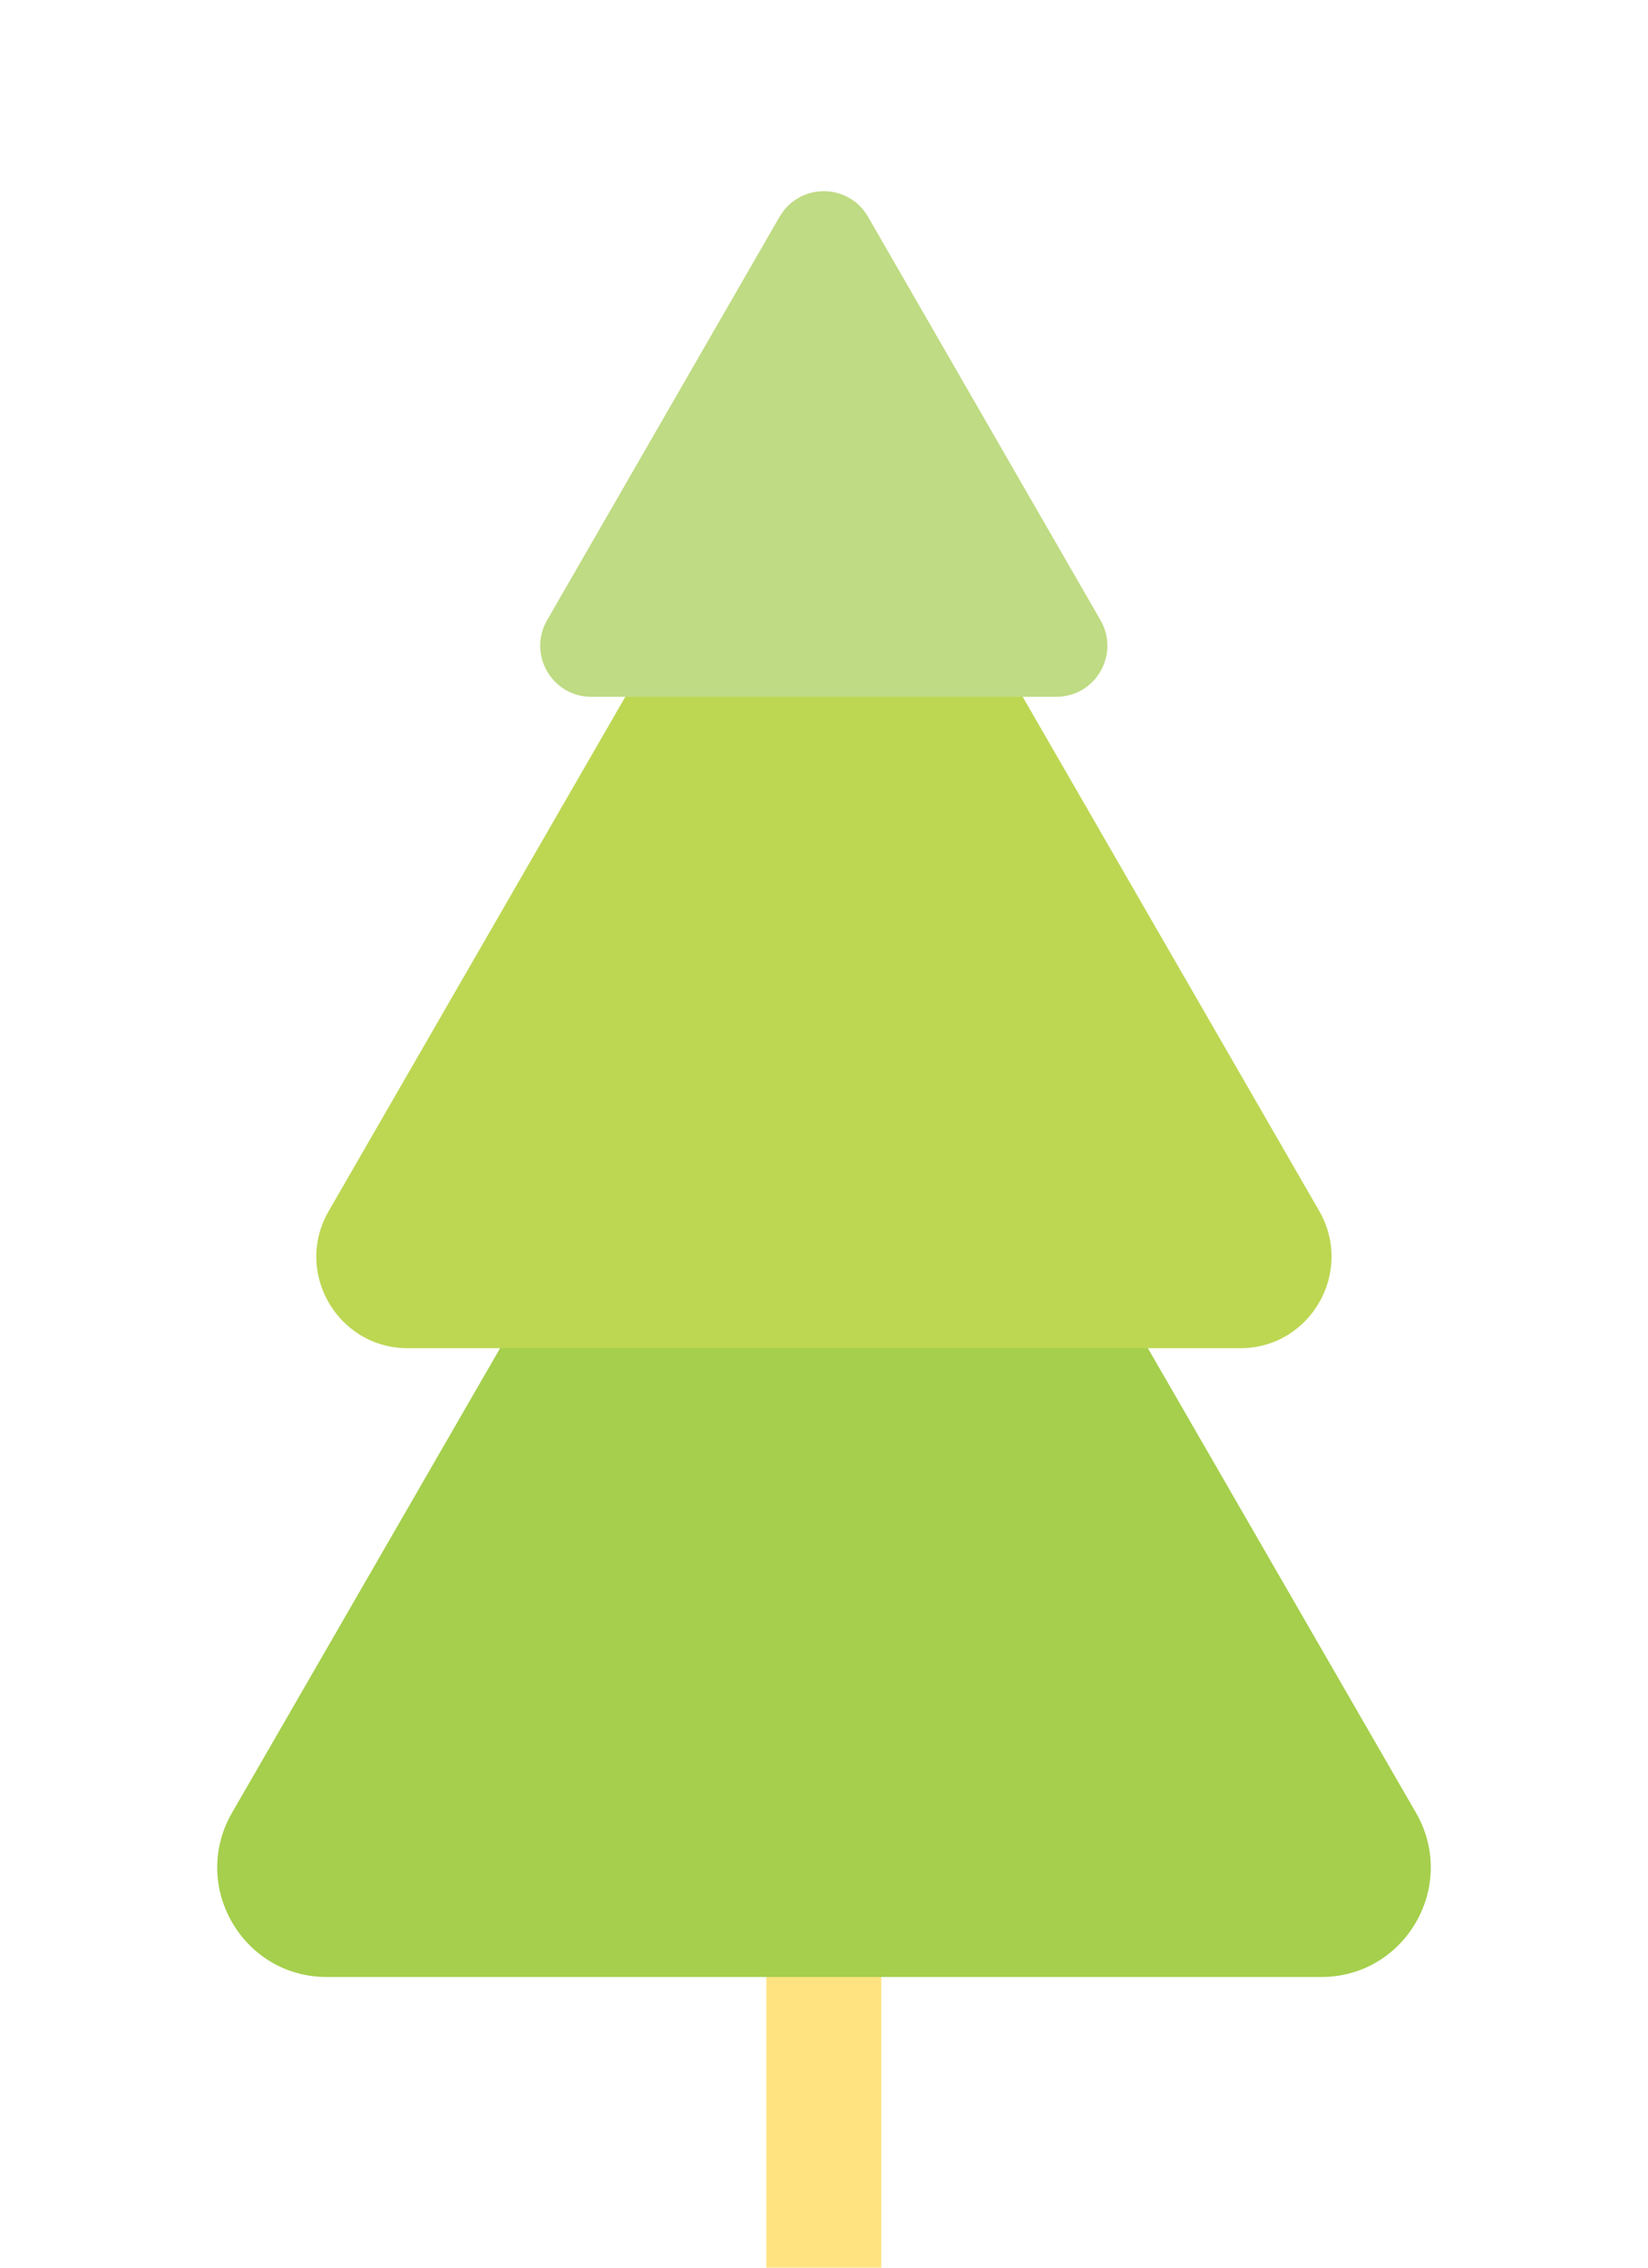 <?xml version="1.0" encoding="utf-8"?>
<!-- Generator: Adobe Illustrator 19.0.0, SVG Export Plug-In . SVG Version: 6.00 Build 0)  -->
<svg version="1.1" id="Layer_1" xmlns="http://www.w3.org/2000/svg" xmlns:xlink="http://www.w3.org/1999/xlink" x="0px" y="0px"
	 viewBox="-97 145.9 400 550" style="enable-background:new -97 145.9 400 550;" xml:space="preserve">
<style type="text/css">
	.st0{fill:#FFE380;}
	.st1{fill:#A5CF4C;}
	.st2{fill:#BDD753;}
	.st3{fill:#BFDB83;}
</style>
<g id="XMLID_72_">
	<rect id="XMLID_473_" x="89" y="599.9" class="st0" width="27.9" height="96"/>
	<path id="XMLID_435_" class="st1" d="M103,625.4H-17.7c-20.4,0-33.2-22.1-23-39.8L19.7,481L80,376.5c10.2-17.7,35.7-17.7,45.9,0
		L186.3,481l60.4,104.6c10.2,17.7-2.6,39.8-23,39.8H103z"/>
	<path id="XMLID_728_" class="st2" d="M103,472.9H2c-17.1,0-27.8-18.5-19.2-33.3l50.5-87.5l50.5-87.5c8.5-14.8,29.9-14.8,38.4,0
		l50.5,87.5l50.5,87.5c8.5,14.8-2.1,33.3-19.2,33.3H103z"/>
	<path id="XMLID_755_" class="st3" d="M103,314.9H46.5c-9.5,0-15.5-10.3-10.7-18.6L64,247.4l28.2-48.9c4.8-8.3,16.7-8.3,21.5,0
		l28.2,48.9l28.2,48.9c4.8,8.3-1.2,18.6-10.7,18.6H103z"/>
</g>
</svg>

